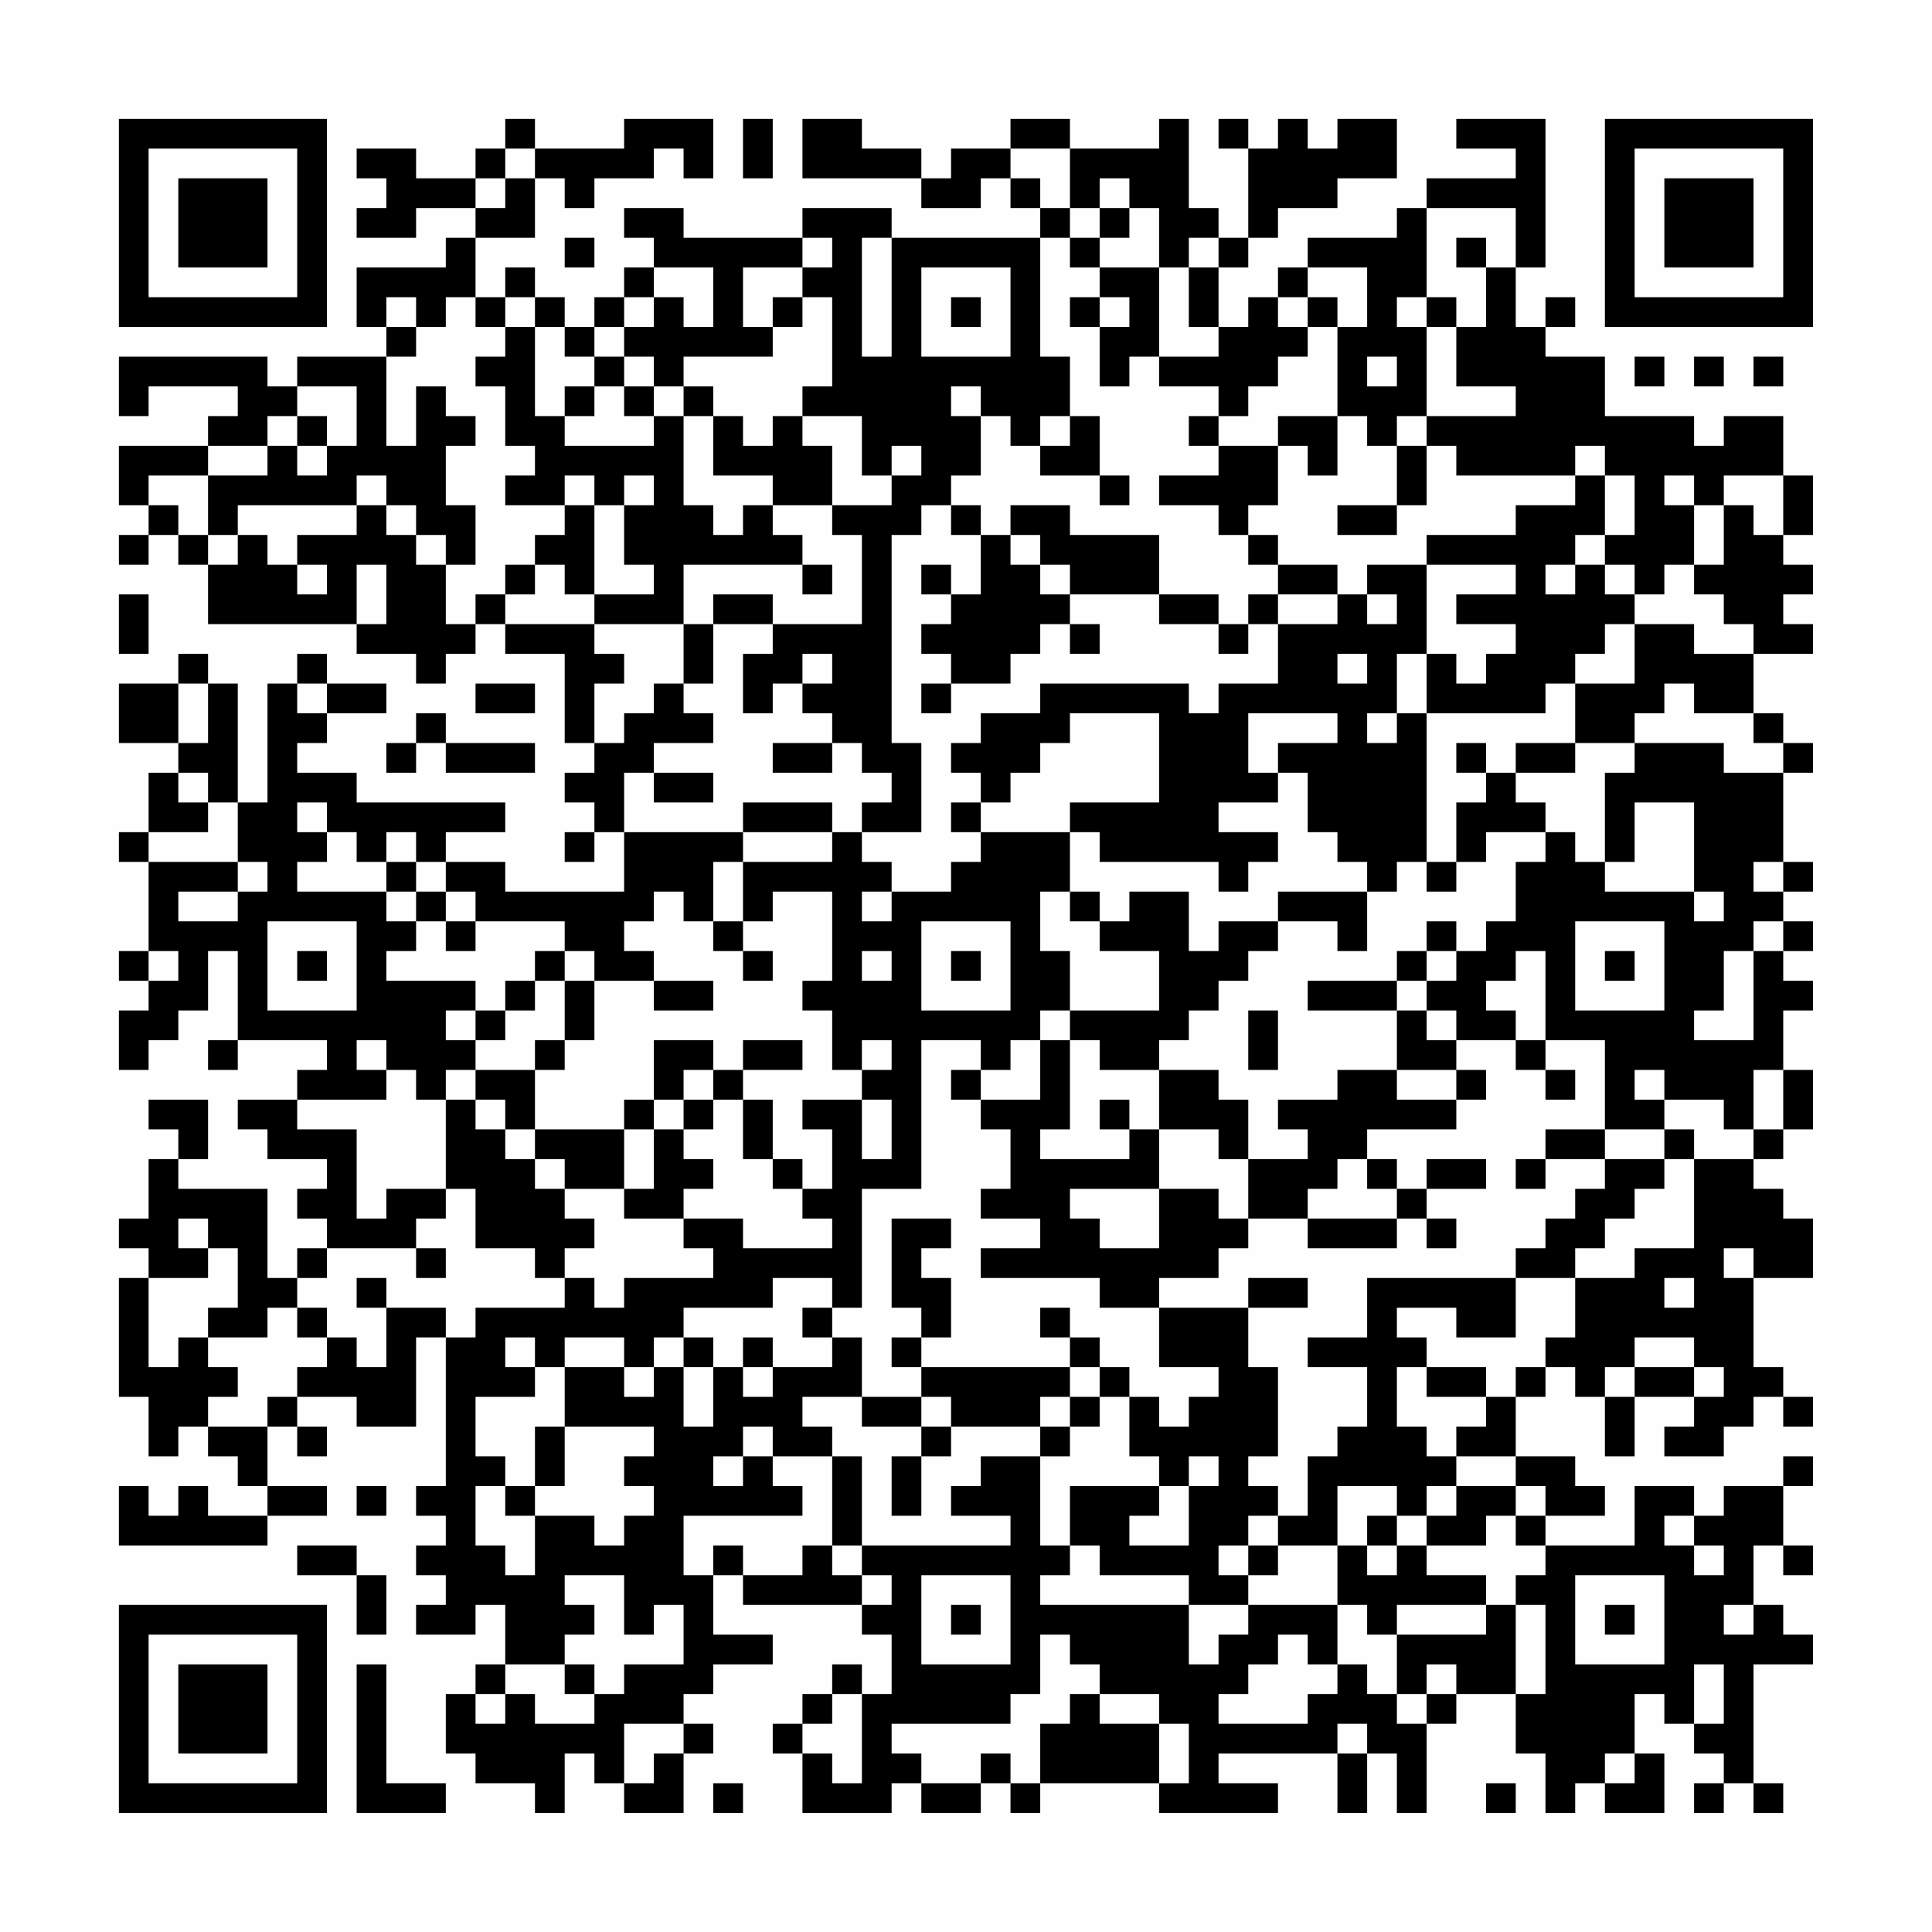 <?xml version="1.0" encoding="UTF-8"?>
<svg xmlns="http://www.w3.org/2000/svg" version="1.1" width="300" height="300" viewBox="0 0 300 300"><rect x="0" y="0" width="300" height="300" fill="#fefefe"/><g transform="scale(4.615)"><g transform="translate(4,4)"><path fill-rule="evenodd" d="M13 0L13 1L12 1L12 2L10 2L10 1L8 1L8 2L9 2L9 3L8 3L8 4L10 4L10 3L12 3L12 4L11 4L11 5L8 5L8 7L9 7L9 8L6 8L6 9L5 9L5 8L0 8L0 10L1 10L1 9L4 9L4 10L3 10L3 11L0 11L0 13L1 13L1 14L0 14L0 15L1 15L1 14L2 14L2 15L3 15L3 17L8 17L8 18L10 18L10 19L11 19L11 18L12 18L12 17L13 17L13 18L15 18L15 21L16 21L16 22L15 22L15 23L16 23L16 24L15 24L15 25L16 25L16 24L17 24L17 26L13 26L13 25L11 25L11 24L13 24L13 23L8 23L8 22L6 22L6 21L7 21L7 20L9 20L9 19L7 19L7 18L6 18L6 19L5 19L5 23L4 23L4 19L3 19L3 18L2 18L2 19L0 19L0 21L2 21L2 22L1 22L1 24L0 24L0 25L1 25L1 28L0 28L0 29L1 29L1 30L0 30L0 32L1 32L1 31L2 31L2 30L3 30L3 28L4 28L4 31L3 31L3 32L4 32L4 31L7 31L7 32L6 32L6 33L4 33L4 34L5 34L5 35L7 35L7 36L6 36L6 37L7 37L7 38L6 38L6 39L5 39L5 36L2 36L2 35L3 35L3 33L1 33L1 34L2 34L2 35L1 35L1 37L0 37L0 38L1 38L1 39L0 39L0 43L1 43L1 45L2 45L2 44L3 44L3 45L4 45L4 46L5 46L5 47L3 47L3 46L2 46L2 47L1 47L1 46L0 46L0 48L5 48L5 47L7 47L7 46L5 46L5 44L6 44L6 45L7 45L7 44L6 44L6 43L8 43L8 44L10 44L10 41L11 41L11 46L10 46L10 47L11 47L11 48L10 48L10 49L11 49L11 50L10 50L10 51L12 51L12 50L13 50L13 52L12 52L12 53L11 53L11 55L12 55L12 56L14 56L14 57L15 57L15 55L16 55L16 56L17 56L17 57L19 57L19 55L20 55L20 54L19 54L19 53L20 53L20 52L22 52L22 51L20 51L20 49L21 49L21 50L25 50L25 51L26 51L26 53L25 53L25 52L24 52L24 53L23 53L23 54L22 54L22 55L23 55L23 57L26 57L26 56L27 56L27 57L29 57L29 56L30 56L30 57L31 57L31 56L35 56L35 57L39 57L39 56L37 56L37 55L41 55L41 57L42 57L42 55L43 55L43 57L44 57L44 54L45 54L45 53L47 53L47 55L48 55L48 57L49 57L49 56L50 56L50 57L52 57L52 55L51 55L51 53L52 53L52 54L53 54L53 55L54 55L54 56L53 56L53 57L54 57L54 56L55 56L55 57L56 57L56 56L55 56L55 52L57 52L57 51L56 51L56 50L55 50L55 48L56 48L56 49L57 49L57 48L56 48L56 46L57 46L57 45L56 45L56 46L54 46L54 47L53 47L53 46L51 46L51 48L48 48L48 47L50 47L50 46L49 46L49 45L47 45L47 43L48 43L48 42L49 42L49 43L50 43L50 45L51 45L51 43L53 43L53 44L52 44L52 45L54 45L54 44L55 44L55 43L56 43L56 44L57 44L57 43L56 43L56 42L55 42L55 39L57 39L57 37L56 37L56 36L55 36L55 35L56 35L56 34L57 34L57 32L56 32L56 30L57 30L57 29L56 29L56 28L57 28L57 27L56 27L56 26L57 26L57 25L56 25L56 22L57 22L57 21L56 21L56 20L55 20L55 18L57 18L57 17L56 17L56 16L57 16L57 15L56 15L56 14L57 14L57 12L56 12L56 10L54 10L54 11L53 11L53 10L50 10L50 8L48 8L48 7L49 7L49 6L48 6L48 7L47 7L47 5L48 5L48 0L45 0L45 1L47 1L47 2L44 2L44 3L43 3L43 4L40 4L40 5L39 5L39 6L38 6L38 7L37 7L37 5L38 5L38 4L39 4L39 3L41 3L41 2L43 2L43 0L41 0L41 1L40 1L40 0L39 0L39 1L38 1L38 0L37 0L37 1L38 1L38 4L37 4L37 3L36 3L36 0L35 0L35 1L32 1L32 0L30 0L30 1L28 1L28 2L27 2L27 1L25 1L25 0L23 0L23 2L27 2L27 3L29 3L29 2L30 2L30 3L31 3L31 4L26 4L26 3L23 3L23 4L19 4L19 3L17 3L17 4L18 4L18 5L17 5L17 6L16 6L16 7L15 7L15 6L14 6L14 5L13 5L13 6L12 6L12 4L14 4L14 2L15 2L15 3L16 3L16 2L18 2L18 1L19 1L19 2L20 2L20 0L17 0L17 1L14 1L14 0ZM21 0L21 2L22 2L22 0ZM13 1L13 2L12 2L12 3L13 3L13 2L14 2L14 1ZM30 1L30 2L31 2L31 3L32 3L32 4L31 4L31 8L32 8L32 10L31 10L31 11L30 11L30 10L29 10L29 9L28 9L28 10L29 10L29 12L28 12L28 13L27 13L27 14L26 14L26 21L27 21L27 24L25 24L25 23L26 23L26 22L25 22L25 21L24 21L24 20L23 20L23 19L24 19L24 18L23 18L23 19L22 19L22 20L21 20L21 18L22 18L22 17L25 17L25 14L24 14L24 13L26 13L26 12L27 12L27 11L26 11L26 12L25 12L25 10L23 10L23 9L24 9L24 6L23 6L23 5L24 5L24 4L23 4L23 5L21 5L21 7L22 7L22 8L19 8L19 9L18 9L18 8L17 8L17 7L18 7L18 6L19 6L19 7L20 7L20 5L18 5L18 6L17 6L17 7L16 7L16 8L15 8L15 7L14 7L14 6L13 6L13 7L12 7L12 6L11 6L11 7L10 7L10 6L9 6L9 7L10 7L10 8L9 8L9 11L10 11L10 9L11 9L11 10L12 10L12 11L11 11L11 13L12 13L12 15L11 15L11 14L10 14L10 13L9 13L9 12L8 12L8 13L4 13L4 14L3 14L3 12L5 12L5 11L6 11L6 12L7 12L7 11L8 11L8 9L6 9L6 10L5 10L5 11L3 11L3 12L1 12L1 13L2 13L2 14L3 14L3 15L4 15L4 14L5 14L5 15L6 15L6 16L7 16L7 15L6 15L6 14L8 14L8 13L9 13L9 14L10 14L10 15L11 15L11 17L12 17L12 16L13 16L13 17L16 17L16 18L17 18L17 19L16 19L16 21L17 21L17 20L18 20L18 19L19 19L19 20L20 20L20 21L18 21L18 22L17 22L17 24L21 24L21 25L20 25L20 27L19 27L19 26L18 26L18 27L17 27L17 28L18 28L18 29L16 29L16 28L15 28L15 27L12 27L12 26L11 26L11 25L10 25L10 24L9 24L9 25L8 25L8 24L7 24L7 23L6 23L6 24L7 24L7 25L6 25L6 26L9 26L9 27L10 27L10 28L9 28L9 29L12 29L12 30L11 30L11 31L12 31L12 32L11 32L11 33L10 33L10 32L9 32L9 31L8 31L8 32L9 32L9 33L6 33L6 34L8 34L8 37L9 37L9 36L11 36L11 37L10 37L10 38L7 38L7 39L6 39L6 40L5 40L5 41L3 41L3 40L4 40L4 38L3 38L3 37L2 37L2 38L3 38L3 39L1 39L1 42L2 42L2 41L3 41L3 42L4 42L4 43L3 43L3 44L5 44L5 43L6 43L6 42L7 42L7 41L8 41L8 42L9 42L9 40L11 40L11 41L12 41L12 40L15 40L15 39L16 39L16 40L17 40L17 39L20 39L20 38L19 38L19 37L21 37L21 38L24 38L24 37L23 37L23 36L24 36L24 34L23 34L23 33L25 33L25 35L26 35L26 33L25 33L25 32L26 32L26 31L25 31L25 32L24 32L24 30L23 30L23 29L24 29L24 26L22 26L22 27L21 27L21 25L24 25L24 24L25 24L25 25L26 25L26 26L25 26L25 27L26 27L26 26L28 26L28 25L29 25L29 24L32 24L32 26L31 26L31 28L32 28L32 30L31 30L31 31L30 31L30 32L29 32L29 31L27 31L27 36L25 36L25 40L24 40L24 39L22 39L22 40L19 40L19 41L18 41L18 42L17 42L17 41L15 41L15 42L14 42L14 41L13 41L13 42L14 42L14 43L12 43L12 45L13 45L13 46L12 46L12 48L13 48L13 49L14 49L14 47L16 47L16 48L17 48L17 47L18 47L18 46L17 46L17 45L18 45L18 44L15 44L15 42L17 42L17 43L18 43L18 42L19 42L19 44L20 44L20 42L21 42L21 43L22 43L22 42L24 42L24 41L25 41L25 43L23 43L23 44L24 44L24 45L22 45L22 44L21 44L21 45L20 45L20 46L21 46L21 45L22 45L22 46L23 46L23 47L19 47L19 49L20 49L20 48L21 48L21 49L23 49L23 48L24 48L24 49L25 49L25 50L26 50L26 49L25 49L25 48L30 48L30 47L28 47L28 46L29 46L29 45L31 45L31 48L32 48L32 49L31 49L31 50L36 50L36 52L37 52L37 51L38 51L38 50L41 50L41 52L40 52L40 51L39 51L39 52L38 52L38 53L37 53L37 54L40 54L40 53L41 53L41 52L42 52L42 53L43 53L43 54L44 54L44 53L45 53L45 52L44 52L44 53L43 53L43 51L46 51L46 50L47 50L47 53L48 53L48 50L47 50L47 49L48 49L48 48L47 48L47 47L48 47L48 46L47 46L47 45L45 45L45 44L46 44L46 43L47 43L47 42L48 42L48 41L49 41L49 39L51 39L51 38L53 38L53 35L55 35L55 34L56 34L56 32L55 32L55 34L54 34L54 33L52 33L52 32L51 32L51 33L52 33L52 34L50 34L50 31L48 31L48 28L47 28L47 29L46 29L46 30L47 30L47 31L45 31L45 30L44 30L44 29L45 29L45 28L46 28L46 27L47 27L47 25L48 25L48 24L49 24L49 25L50 25L50 26L53 26L53 27L54 27L54 26L53 26L53 23L51 23L51 25L50 25L50 22L51 22L51 21L54 21L54 22L56 22L56 21L55 21L55 20L53 20L53 19L52 19L52 20L51 20L51 21L49 21L49 19L51 19L51 17L53 17L53 18L55 18L55 17L54 17L54 16L53 16L53 15L54 15L54 13L55 13L55 14L56 14L56 12L54 12L54 13L53 13L53 12L52 12L52 13L53 13L53 15L52 15L52 16L51 16L51 15L50 15L50 14L51 14L51 12L50 12L50 11L49 11L49 12L45 12L45 11L44 11L44 10L47 10L47 9L45 9L45 7L46 7L46 5L47 5L47 3L44 3L44 6L43 6L43 7L44 7L44 10L43 10L43 11L42 11L42 10L41 10L41 7L42 7L42 5L40 5L40 6L39 6L39 7L40 7L40 8L39 8L39 9L38 9L38 10L37 10L37 9L35 9L35 8L37 8L37 7L36 7L36 5L37 5L37 4L36 4L36 5L35 5L35 3L34 3L34 2L33 2L33 3L32 3L32 1ZM33 3L33 4L32 4L32 5L33 5L33 6L32 6L32 7L33 7L33 9L34 9L34 8L35 8L35 5L33 5L33 4L34 4L34 3ZM15 4L15 5L16 5L16 4ZM25 4L25 8L26 8L26 4ZM45 4L45 5L46 5L46 4ZM27 5L27 8L30 8L30 5ZM22 6L22 7L23 7L23 6ZM28 6L28 7L29 7L29 6ZM33 6L33 7L34 7L34 6ZM40 6L40 7L41 7L41 6ZM44 6L44 7L45 7L45 6ZM13 7L13 8L12 8L12 9L13 9L13 11L14 11L14 12L13 12L13 13L15 13L15 14L14 14L14 15L13 15L13 16L14 16L14 15L15 15L15 16L16 16L16 17L19 17L19 19L20 19L20 17L22 17L22 16L20 16L20 17L19 17L19 15L23 15L23 16L24 16L24 15L23 15L23 14L22 14L22 13L24 13L24 11L23 11L23 10L22 10L22 11L21 11L21 10L20 10L20 9L19 9L19 10L18 10L18 9L17 9L17 8L16 8L16 9L15 9L15 10L14 10L14 7ZM42 8L42 9L43 9L43 8ZM51 8L51 9L52 9L52 8ZM53 8L53 9L54 9L54 8ZM55 8L55 9L56 9L56 8ZM16 9L16 10L15 10L15 11L18 11L18 10L17 10L17 9ZM6 10L6 11L7 11L7 10ZM19 10L19 13L20 13L20 14L21 14L21 13L22 13L22 12L20 12L20 10ZM32 10L32 11L31 11L31 12L33 12L33 13L34 13L34 12L33 12L33 10ZM36 10L36 11L37 11L37 12L35 12L35 13L37 13L37 14L38 14L38 15L39 15L39 16L38 16L38 17L37 17L37 16L35 16L35 14L32 14L32 13L30 13L30 14L29 14L29 13L28 13L28 14L29 14L29 16L28 16L28 15L27 15L27 16L28 16L28 17L27 17L27 18L28 18L28 19L27 19L27 20L28 20L28 19L30 19L30 18L31 18L31 17L32 17L32 18L33 18L33 17L32 17L32 16L35 16L35 17L37 17L37 18L38 18L38 17L39 17L39 19L37 19L37 20L36 20L36 19L31 19L31 20L29 20L29 21L28 21L28 22L29 22L29 23L28 23L28 24L29 24L29 23L30 23L30 22L31 22L31 21L32 21L32 20L35 20L35 23L32 23L32 24L33 24L33 25L37 25L37 26L38 26L38 25L39 25L39 24L37 24L37 23L39 23L39 22L40 22L40 24L41 24L41 25L42 25L42 26L39 26L39 27L37 27L37 28L36 28L36 26L34 26L34 27L33 27L33 26L32 26L32 27L33 27L33 28L35 28L35 30L32 30L32 31L31 31L31 33L29 33L29 32L28 32L28 33L29 33L29 34L30 34L30 36L29 36L29 37L31 37L31 38L29 38L29 39L33 39L33 40L35 40L35 42L37 42L37 43L36 43L36 44L35 44L35 43L34 43L34 42L33 42L33 41L32 41L32 40L31 40L31 41L32 41L32 42L27 42L27 41L28 41L28 39L27 39L27 38L28 38L28 37L26 37L26 40L27 40L27 41L26 41L26 42L27 42L27 43L25 43L25 44L27 44L27 45L26 45L26 47L27 47L27 45L28 45L28 44L31 44L31 45L32 45L32 44L33 44L33 43L34 43L34 45L35 45L35 46L32 46L32 48L33 48L33 49L36 49L36 50L38 50L38 49L39 49L39 48L41 48L41 50L42 50L42 51L43 51L43 50L46 50L46 49L44 49L44 48L46 48L46 47L47 47L47 46L45 46L45 45L44 45L44 44L43 44L43 42L44 42L44 43L46 43L46 42L44 42L44 41L43 41L43 40L45 40L45 41L47 41L47 39L49 39L49 38L50 38L50 37L51 37L51 36L52 36L52 35L53 35L53 34L52 34L52 35L50 35L50 34L48 34L48 35L47 35L47 36L48 36L48 35L50 35L50 36L49 36L49 37L48 37L48 38L47 38L47 39L42 39L42 41L40 41L40 42L42 42L42 44L41 44L41 45L40 45L40 47L39 47L39 46L38 46L38 45L39 45L39 42L38 42L38 40L40 40L40 39L38 39L38 40L35 40L35 39L37 39L37 38L38 38L38 37L40 37L40 38L43 38L43 37L44 37L44 38L45 38L45 37L44 37L44 36L46 36L46 35L44 35L44 36L43 36L43 35L42 35L42 34L45 34L45 33L46 33L46 32L45 32L45 31L44 31L44 30L43 30L43 29L44 29L44 28L45 28L45 27L44 27L44 28L43 28L43 29L40 29L40 30L43 30L43 32L41 32L41 33L39 33L39 34L40 34L40 35L38 35L38 33L37 33L37 32L35 32L35 31L36 31L36 30L37 30L37 29L38 29L38 28L39 28L39 27L41 27L41 28L42 28L42 26L43 26L43 25L44 25L44 26L45 26L45 25L46 25L46 24L48 24L48 23L47 23L47 22L49 22L49 21L47 21L47 22L46 22L46 21L45 21L45 22L46 22L46 23L45 23L45 25L44 25L44 20L48 20L48 19L49 19L49 18L50 18L50 17L51 17L51 16L50 16L50 15L49 15L49 14L50 14L50 12L49 12L49 13L47 13L47 14L44 14L44 15L42 15L42 16L41 16L41 15L39 15L39 14L38 14L38 13L39 13L39 11L40 11L40 12L41 12L41 10L39 10L39 11L37 11L37 10ZM43 11L43 13L41 13L41 14L43 14L43 13L44 13L44 11ZM15 12L15 13L16 13L16 16L18 16L18 15L17 15L17 13L18 13L18 12L17 12L17 13L16 13L16 12ZM30 14L30 15L31 15L31 16L32 16L32 15L31 15L31 14ZM8 15L8 17L9 17L9 15ZM44 15L44 18L43 18L43 20L42 20L42 21L43 21L43 20L44 20L44 18L45 18L45 19L46 19L46 18L47 18L47 17L45 17L45 16L47 16L47 15ZM48 15L48 16L49 16L49 15ZM0 16L0 18L1 18L1 16ZM39 16L39 17L41 17L41 16ZM42 16L42 17L43 17L43 16ZM41 18L41 19L42 19L42 18ZM2 19L2 21L3 21L3 19ZM6 19L6 20L7 20L7 19ZM12 19L12 20L14 20L14 19ZM10 20L10 21L9 21L9 22L10 22L10 21L11 21L11 22L14 22L14 21L11 21L11 20ZM38 20L38 22L39 22L39 21L41 21L41 20ZM22 21L22 22L24 22L24 21ZM2 22L2 23L3 23L3 24L1 24L1 25L4 25L4 26L2 26L2 27L4 27L4 26L5 26L5 25L4 25L4 23L3 23L3 22ZM18 22L18 23L20 23L20 22ZM21 23L21 24L24 24L24 23ZM9 25L9 26L10 26L10 27L11 27L11 28L12 28L12 27L11 27L11 26L10 26L10 25ZM55 25L55 26L56 26L56 25ZM5 27L5 30L8 30L8 27ZM20 27L20 28L21 28L21 29L22 29L22 28L21 28L21 27ZM27 27L27 30L30 30L30 27ZM49 27L49 30L52 30L52 27ZM55 27L55 28L54 28L54 30L53 30L53 31L55 31L55 28L56 28L56 27ZM1 28L1 29L2 29L2 28ZM6 28L6 29L7 29L7 28ZM14 28L14 29L13 29L13 30L12 30L12 31L13 31L13 30L14 30L14 29L15 29L15 31L14 31L14 32L12 32L12 33L11 33L11 36L12 36L12 38L14 38L14 39L15 39L15 38L16 38L16 37L15 37L15 36L17 36L17 37L19 37L19 36L20 36L20 35L19 35L19 34L20 34L20 33L21 33L21 35L22 35L22 36L23 36L23 35L22 35L22 33L21 33L21 32L23 32L23 31L21 31L21 32L20 32L20 31L18 31L18 33L17 33L17 34L14 34L14 32L15 32L15 31L16 31L16 29L15 29L15 28ZM25 28L25 29L26 29L26 28ZM28 28L28 29L29 29L29 28ZM50 28L50 29L51 29L51 28ZM18 29L18 30L20 30L20 29ZM38 30L38 32L39 32L39 30ZM32 31L32 34L31 34L31 35L34 35L34 34L35 34L35 36L32 36L32 37L33 37L33 38L35 38L35 36L37 36L37 37L38 37L38 35L37 35L37 34L35 34L35 32L33 32L33 31ZM47 31L47 32L48 32L48 33L49 33L49 32L48 32L48 31ZM19 32L19 33L18 33L18 34L17 34L17 36L18 36L18 34L19 34L19 33L20 33L20 32ZM43 32L43 33L45 33L45 32ZM12 33L12 34L13 34L13 35L14 35L14 36L15 36L15 35L14 35L14 34L13 34L13 33ZM33 33L33 34L34 34L34 33ZM41 35L41 36L40 36L40 37L43 37L43 36L42 36L42 35ZM10 38L10 39L11 39L11 38ZM54 38L54 39L55 39L55 38ZM8 39L8 40L9 40L9 39ZM52 39L52 40L53 40L53 39ZM6 40L6 41L7 41L7 40ZM23 40L23 41L24 41L24 40ZM19 41L19 42L20 42L20 41ZM21 41L21 42L22 42L22 41ZM51 41L51 42L50 42L50 43L51 43L51 42L53 42L53 43L54 43L54 42L53 42L53 41ZM32 42L32 43L31 43L31 44L32 44L32 43L33 43L33 42ZM27 43L27 44L28 44L28 43ZM14 44L14 46L13 46L13 47L14 47L14 46L15 46L15 44ZM24 45L24 48L25 48L25 45ZM36 45L36 46L35 46L35 47L34 47L34 48L36 48L36 46L37 46L37 45ZM8 46L8 47L9 47L9 46ZM41 46L41 48L42 48L42 49L43 49L43 48L44 48L44 47L45 47L45 46L44 46L44 47L43 47L43 46ZM38 47L38 48L37 48L37 49L38 49L38 48L39 48L39 47ZM42 47L42 48L43 48L43 47ZM52 47L52 48L53 48L53 49L54 49L54 48L53 48L53 47ZM6 48L6 49L8 49L8 51L9 51L9 49L8 49L8 48ZM15 49L15 50L16 50L16 51L15 51L15 52L13 52L13 53L12 53L12 54L13 54L13 53L14 53L14 54L16 54L16 53L17 53L17 52L19 52L19 50L18 50L18 51L17 51L17 49ZM27 49L27 52L30 52L30 49ZM49 49L49 52L52 52L52 49ZM28 50L28 51L29 51L29 50ZM50 50L50 51L51 51L51 50ZM54 50L54 51L55 51L55 50ZM31 51L31 53L30 53L30 54L26 54L26 55L27 55L27 56L29 56L29 55L30 55L30 56L31 56L31 54L32 54L32 53L33 53L33 54L35 54L35 56L36 56L36 54L35 54L35 53L33 53L33 52L32 52L32 51ZM8 52L8 57L11 57L11 56L9 56L9 52ZM15 52L15 53L16 53L16 52ZM53 52L53 54L54 54L54 52ZM24 53L24 54L23 54L23 55L24 55L24 56L25 56L25 53ZM17 54L17 56L18 56L18 55L19 55L19 54ZM41 54L41 55L42 55L42 54ZM50 55L50 56L51 56L51 55ZM20 56L20 57L21 57L21 56ZM46 56L46 57L47 57L47 56ZM0 0L0 7L7 7L7 0ZM1 1L1 6L6 6L6 1ZM2 2L2 5L5 5L5 2ZM50 0L50 7L57 7L57 0ZM51 1L51 6L56 6L56 1ZM52 2L52 5L55 5L55 2ZM0 50L0 57L7 57L7 50ZM1 51L1 56L6 56L6 51ZM2 52L2 55L5 55L5 52Z" fill="#000000"/></g></g></svg>
